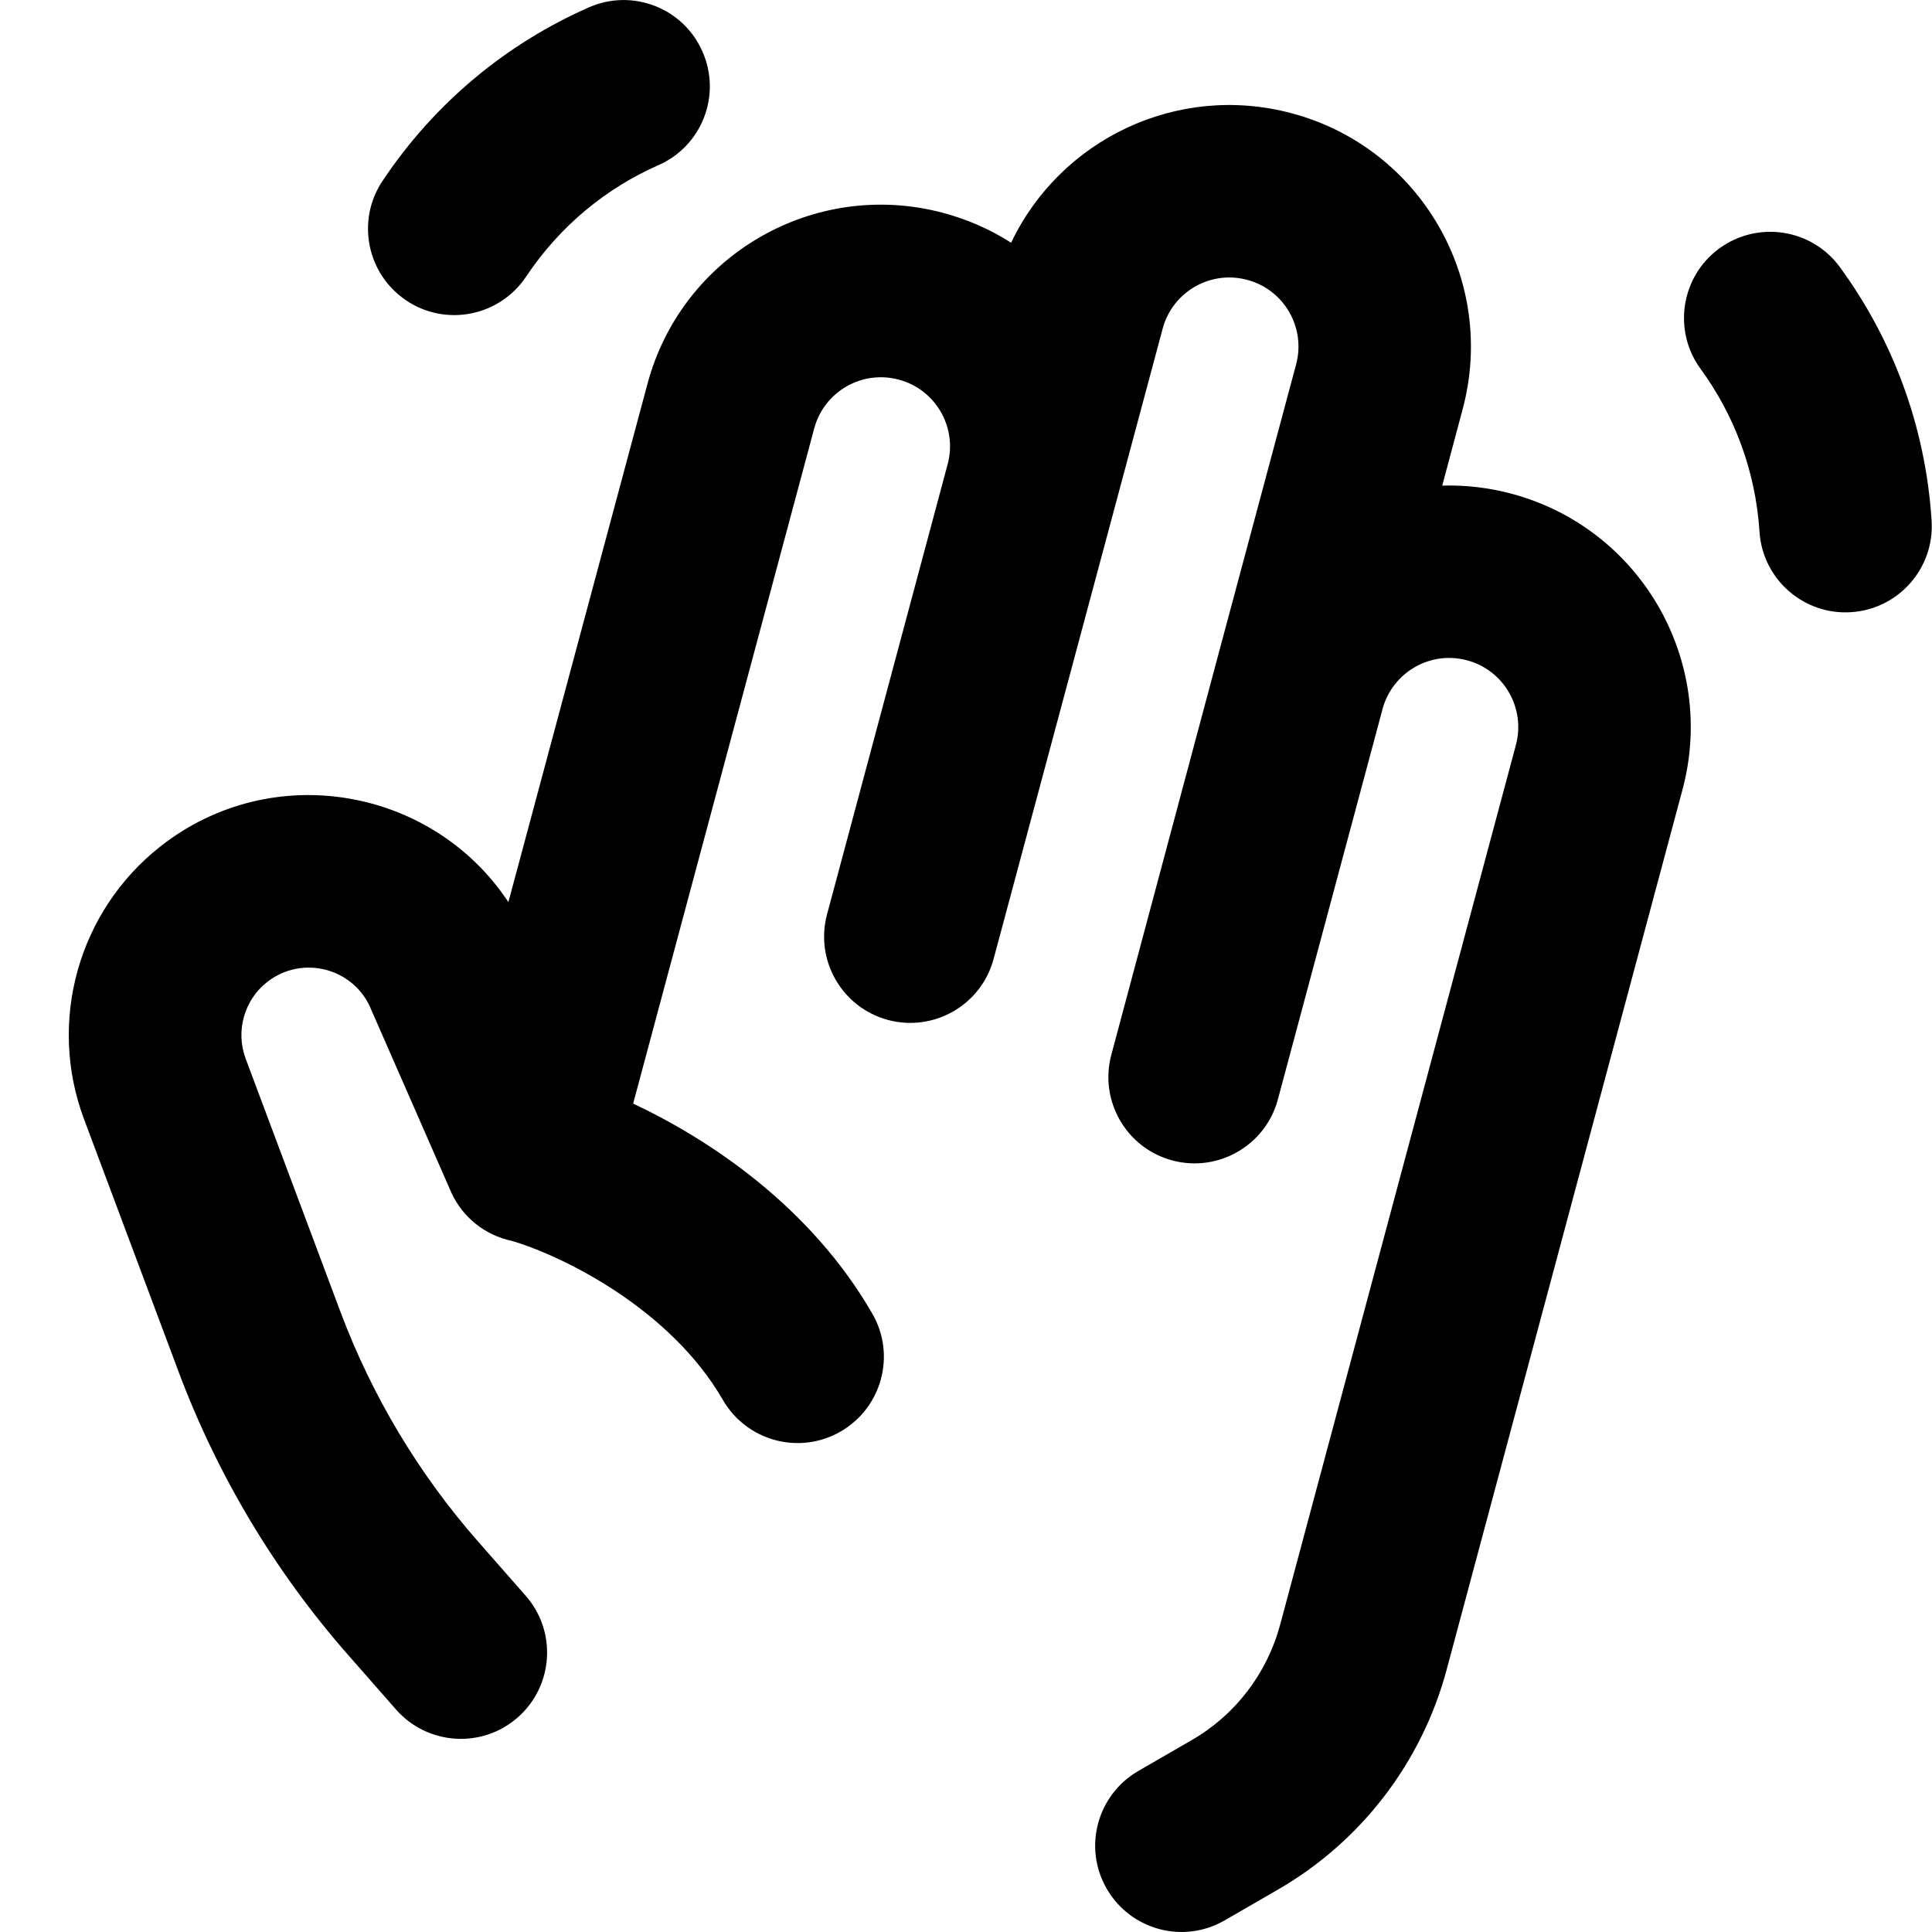 <svg xmlns="http://www.w3.org/2000/svg" fill="none" viewBox="0 0 14 14" id="Waving-Hand--Streamline-Core-Remix">
  <desc>
    Waving Hand Streamline Icon: https://streamlinehq.com
  </desc>
  <g id="Free Remix/Interface Essential/waving-hand">
    <path id="Union" fill="#000000" fill-rule="evenodd" d="M4.771 1.197c0.316 -0.139 0.459 -0.508 0.319 -0.824 -0.139 -0.316 -0.508 -0.459 -0.824 -0.319C3.678 0.313 3.154 0.738 2.772 1.311c-0.192 0.287 -0.114 0.675 0.173 0.867 0.287 0.192 0.675 0.114 0.867 -0.173 0.247 -0.37 0.582 -0.642 0.959 -0.808Zm8.562 0.739c-0.204 -0.279 -0.595 -0.339 -0.874 -0.136 -0.279 0.204 -0.339 0.595 -0.136 0.873 0.243 0.333 0.398 0.736 0.427 1.18 0.022 0.344 0.32 0.606 0.664 0.583 0.344 -0.022 0.606 -0.32 0.583 -0.664 -0.044 -0.688 -0.285 -1.318 -0.665 -1.837ZM2.685 7.304c-0.128 -0.292 -0.497 -0.385 -0.749 -0.188 -0.167 0.131 -0.23 0.356 -0.156 0.555l0.687 1.835c0.229 0.61 0.566 1.173 0.996 1.663l0.346 0.394c0.228 0.259 0.202 0.654 -0.057 0.882 -0.259 0.228 -0.654 0.202 -0.882 -0.057l-0.346 -0.394c-0.53 -0.603 -0.946 -1.298 -1.228 -2.049l-0.687 -1.835c-0.266 -0.709 -0.041 -1.509 0.554 -1.977 0.813 -0.638 1.974 -0.423 2.521 0.404L4.692 2.781c0.25 -0.934 1.21 -1.488 2.144 -1.238 0.178 0.048 0.343 0.121 0.491 0.216 0.356 -0.749 1.205 -1.16 2.034 -0.938 0.934 0.25 1.488 1.21 1.238 2.144l-0.148 0.554c0.166 -0.005 0.335 0.014 0.503 0.059 0.934 0.25 1.488 1.21 1.238 2.144l-1.709 6.377c-0.18 0.672 -0.62 1.246 -1.223 1.594l-0.386 0.223c-0.299 0.173 -0.681 0.07 -0.854 -0.229 -0.173 -0.299 -0.07 -0.681 0.229 -0.854l0.386 -0.223c0.316 -0.182 0.546 -0.483 0.641 -0.835l1.709 -6.377c0.071 -0.267 -0.087 -0.542 -0.354 -0.613 -0.267 -0.072 -0.541 0.087 -0.613 0.354l-0 0.001 -0.758 2.827c-0.089 0.333 -0.432 0.531 -0.765 0.442 -0.333 -0.089 -0.531 -0.432 -0.442 -0.765L8.809 4.816l0.583 -2.175c0.072 -0.267 -0.087 -0.542 -0.354 -0.613 -0.267 -0.072 -0.542 0.087 -0.613 0.354l-0.35 1.305L7.2 6.949c-0.089 0.333 -0.432 0.531 -0.765 0.442 -0.333 -0.089 -0.531 -0.432 -0.442 -0.765l0.874 -3.262c0.072 -0.267 -0.087 -0.542 -0.354 -0.613 -0.267 -0.072 -0.542 0.087 -0.613 0.354L4.588 7.997c0.567 0.267 1.29 0.754 1.733 1.522 0.173 0.299 0.07 0.681 -0.229 0.854 -0.299 0.173 -0.681 0.07 -0.854 -0.229 -0.382 -0.662 -1.162 -1.044 -1.529 -1.152 -0.011 -0.002 -0.022 -0.005 -0.033 -0.008 -0.198 -0.053 -0.348 -0.195 -0.418 -0.371l-0.573 -1.308Z" clip-rule="evenodd" stroke-width="1"></path>
  </g>
</svg>